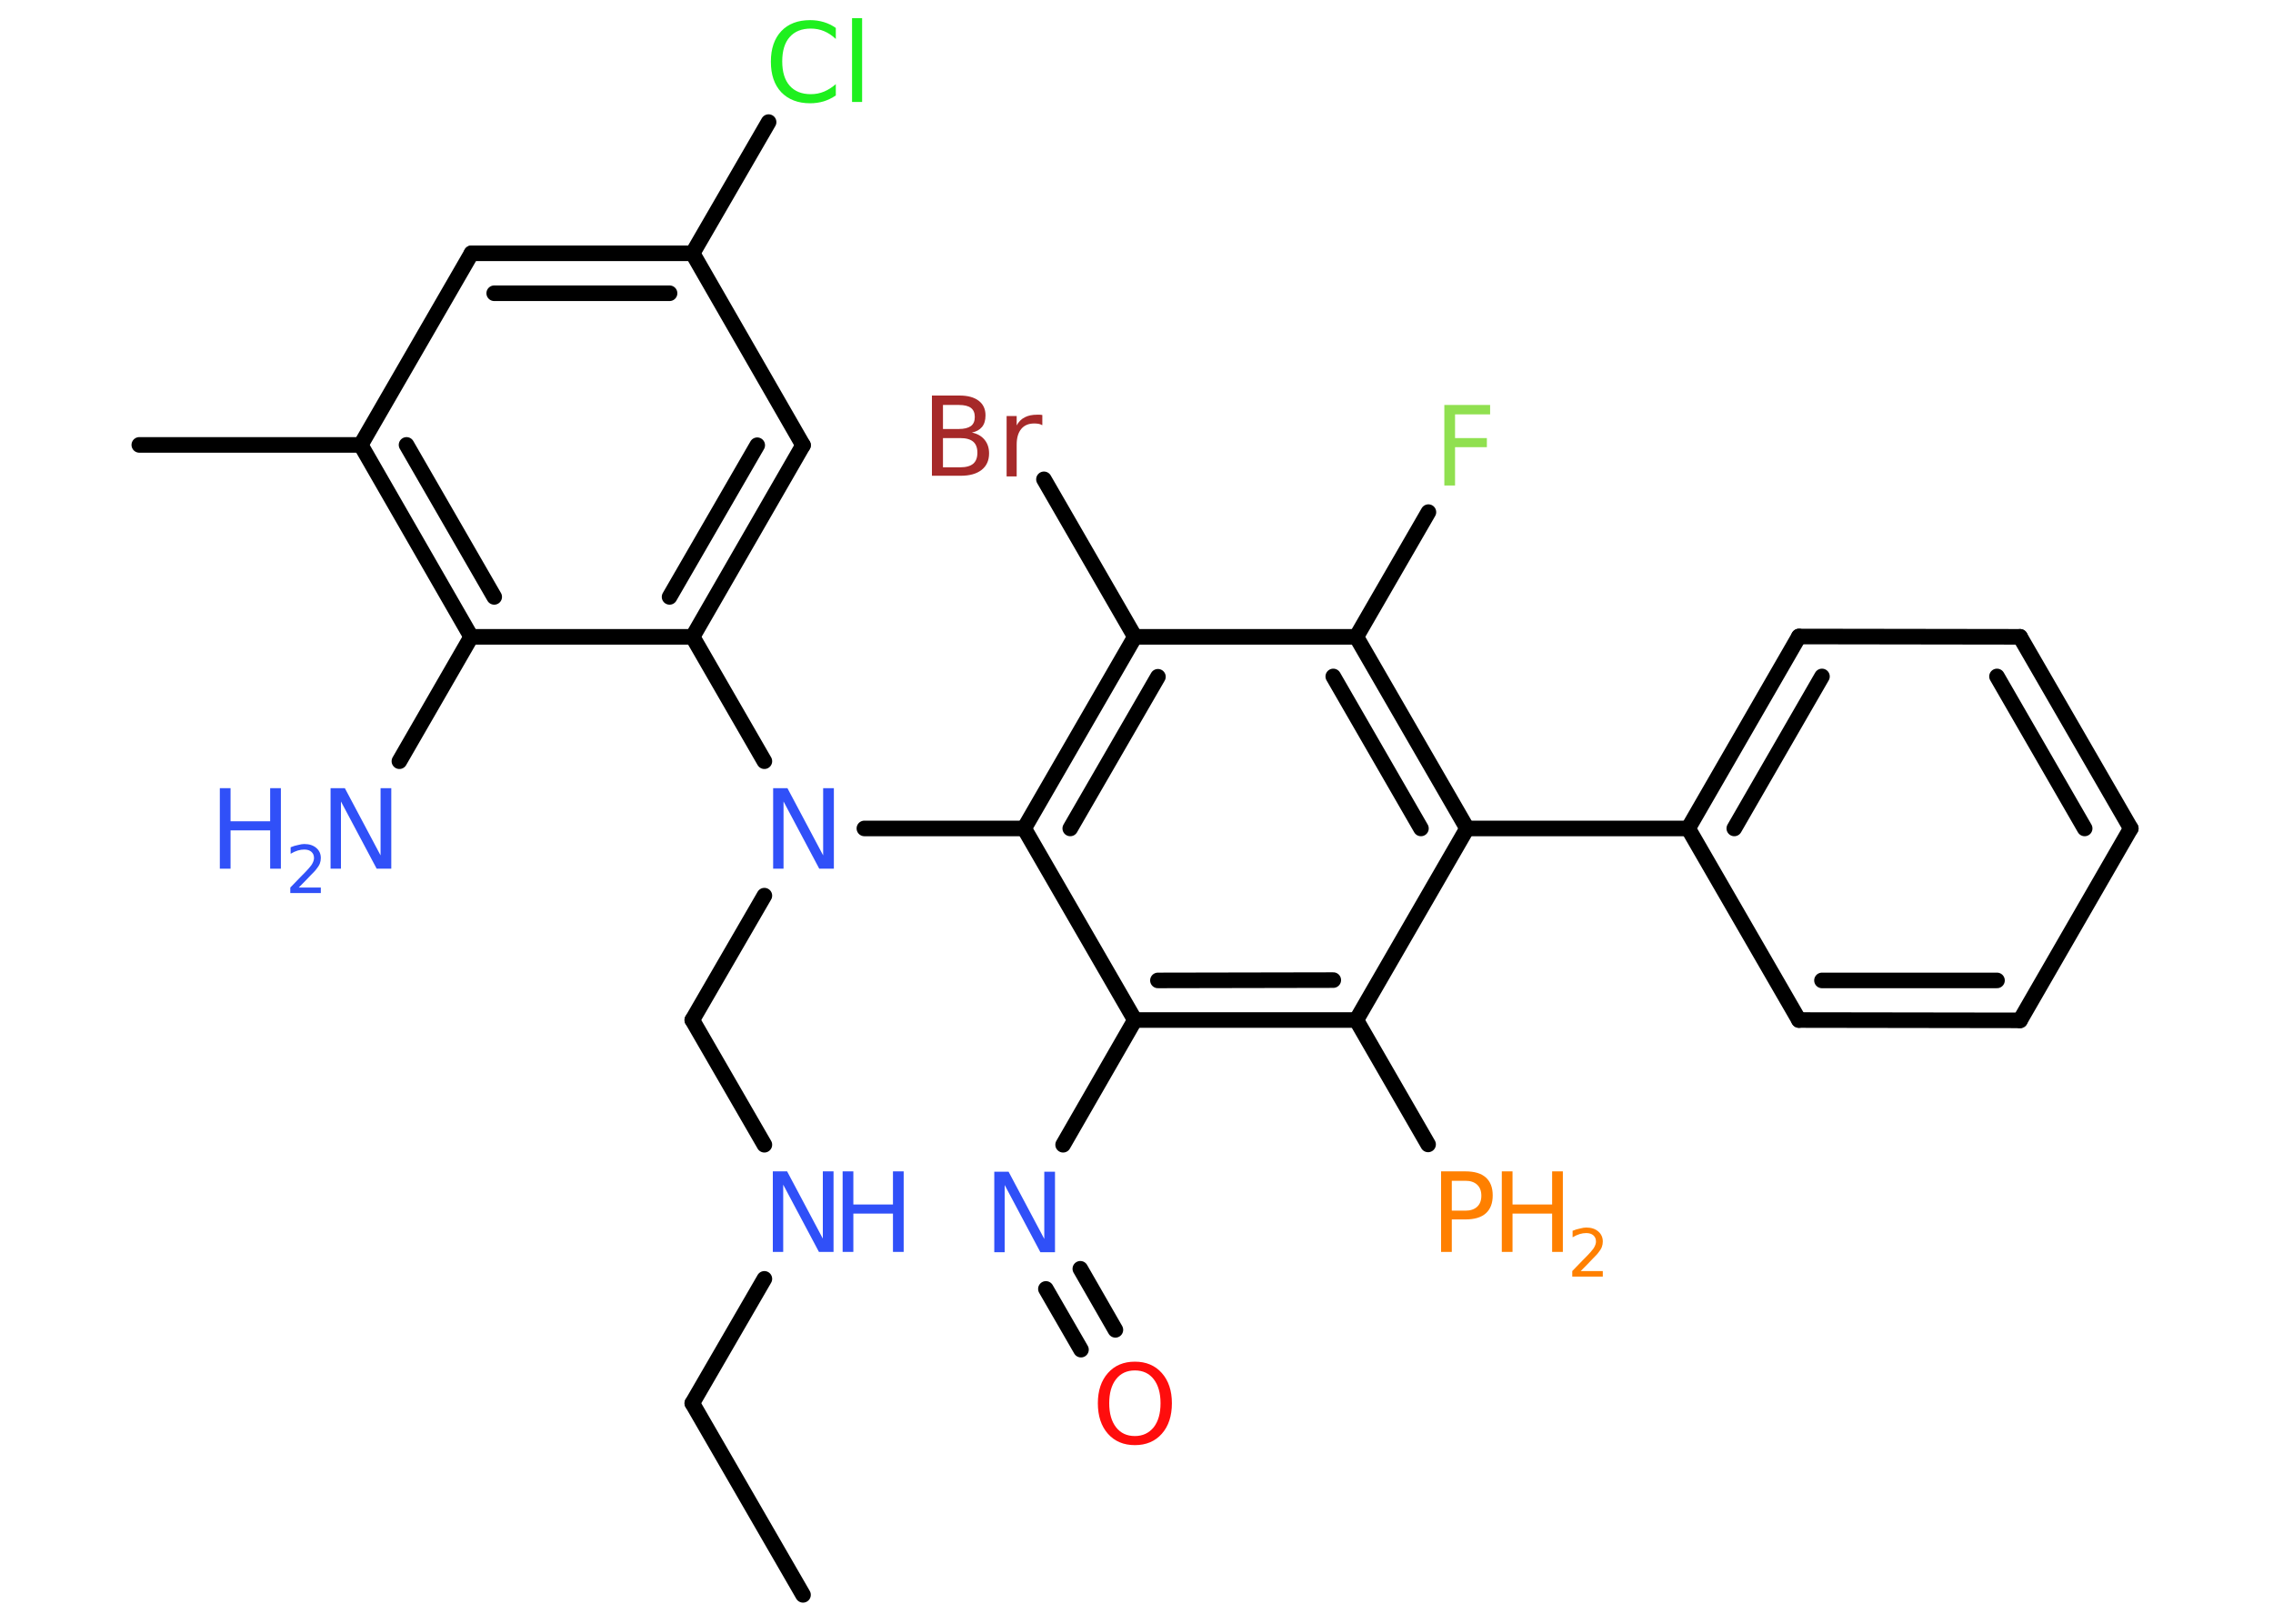 <?xml version='1.0' encoding='UTF-8'?>
<!DOCTYPE svg PUBLIC "-//W3C//DTD SVG 1.1//EN" "http://www.w3.org/Graphics/SVG/1.1/DTD/svg11.dtd">
<svg version='1.2' xmlns='http://www.w3.org/2000/svg' xmlns:xlink='http://www.w3.org/1999/xlink' width='70.0mm' height='50.0mm' viewBox='0 0 70.0 50.0'>
  <desc>Generated by the Chemistry Development Kit (http://github.com/cdk)</desc>
  <g stroke-linecap='round' stroke-linejoin='round' stroke='#000000' stroke-width='.48' fill='#3050F8'>
    <rect x='.0' y='.0' width='70.0' height='50.0' fill='#FFFFFF' stroke='none'/>
    <g id='mol1' class='mol'>
      <line id='mol1bnd1' class='bond' x1='24.73' y1='49.11' x2='21.32' y2='43.21'/>
      <line id='mol1bnd2' class='bond' x1='21.32' y1='43.21' x2='23.54' y2='39.38'/>
      <line id='mol1bnd3' class='bond' x1='23.54' y1='35.25' x2='21.32' y2='31.41'/>
      <line id='mol1bnd4' class='bond' x1='21.32' y1='31.41' x2='23.54' y2='27.58'/>
      <line id='mol1bnd5' class='bond' x1='23.54' y1='23.44' x2='21.33' y2='19.61'/>
      <g id='mol1bnd6' class='bond'>
        <line x1='21.33' y1='19.61' x2='24.73' y2='13.71'/>
        <line x1='20.62' y1='18.38' x2='23.32' y2='13.71'/>
      </g>
      <line id='mol1bnd7' class='bond' x1='24.73' y1='13.71' x2='21.33' y2='7.8'/>
      <line id='mol1bnd8' class='bond' x1='21.33' y1='7.8' x2='23.67' y2='3.76'/>
      <g id='mol1bnd9' class='bond'>
        <line x1='21.33' y1='7.8' x2='14.52' y2='7.8'/>
        <line x1='20.62' y1='9.03' x2='15.22' y2='9.03'/>
      </g>
      <line id='mol1bnd10' class='bond' x1='14.52' y1='7.8' x2='11.11' y2='13.7'/>
      <line id='mol1bnd11' class='bond' x1='11.11' y1='13.7' x2='4.29' y2='13.7'/>
      <g id='mol1bnd12' class='bond'>
        <line x1='11.11' y1='13.7' x2='14.51' y2='19.61'/>
        <line x1='12.52' y1='13.7' x2='15.22' y2='18.38'/>
      </g>
      <line id='mol1bnd13' class='bond' x1='21.33' y1='19.61' x2='14.51' y2='19.61'/>
      <line id='mol1bnd14' class='bond' x1='14.51' y1='19.61' x2='12.3' y2='23.44'/>
      <line id='mol1bnd15' class='bond' x1='26.62' y1='25.51' x2='31.54' y2='25.51'/>
      <g id='mol1bnd16' class='bond'>
        <line x1='34.95' y1='19.61' x2='31.54' y2='25.51'/>
        <line x1='35.66' y1='20.84' x2='32.96' y2='25.51'/>
      </g>
      <line id='mol1bnd17' class='bond' x1='34.95' y1='19.61' x2='32.15' y2='14.76'/>
      <line id='mol1bnd18' class='bond' x1='34.95' y1='19.61' x2='41.77' y2='19.61'/>
      <line id='mol1bnd19' class='bond' x1='41.77' y1='19.61' x2='43.99' y2='15.77'/>
      <g id='mol1bnd20' class='bond'>
        <line x1='45.18' y1='25.51' x2='41.77' y2='19.61'/>
        <line x1='43.76' y1='25.51' x2='41.06' y2='20.83'/>
      </g>
      <line id='mol1bnd21' class='bond' x1='45.18' y1='25.51' x2='51.99' y2='25.51'/>
      <g id='mol1bnd22' class='bond'>
        <line x1='55.4' y1='19.6' x2='51.99' y2='25.51'/>
        <line x1='56.11' y1='20.83' x2='53.41' y2='25.51'/>
      </g>
      <line id='mol1bnd23' class='bond' x1='55.4' y1='19.6' x2='62.21' y2='19.61'/>
      <g id='mol1bnd24' class='bond'>
        <line x1='65.62' y1='25.51' x2='62.21' y2='19.61'/>
        <line x1='64.2' y1='25.51' x2='61.5' y2='20.83'/>
      </g>
      <line id='mol1bnd25' class='bond' x1='65.62' y1='25.51' x2='62.21' y2='31.42'/>
      <g id='mol1bnd26' class='bond'>
        <line x1='55.4' y1='31.41' x2='62.21' y2='31.42'/>
        <line x1='56.11' y1='30.19' x2='61.5' y2='30.19'/>
      </g>
      <line id='mol1bnd27' class='bond' x1='51.99' y1='25.51' x2='55.4' y2='31.41'/>
      <line id='mol1bnd28' class='bond' x1='45.18' y1='25.51' x2='41.77' y2='31.41'/>
      <line id='mol1bnd29' class='bond' x1='41.77' y1='31.41' x2='43.98' y2='35.24'/>
      <g id='mol1bnd30' class='bond'>
        <line x1='34.95' y1='31.41' x2='41.77' y2='31.41'/>
        <line x1='35.66' y1='30.19' x2='41.06' y2='30.18'/>
      </g>
      <line id='mol1bnd31' class='bond' x1='31.54' y1='25.51' x2='34.95' y2='31.41'/>
      <line id='mol1bnd32' class='bond' x1='34.95' y1='31.41' x2='32.74' y2='35.25'/>
      <g id='mol1bnd33' class='bond'>
        <line x1='33.27' y1='39.07' x2='34.35' y2='40.95'/>
        <line x1='32.21' y1='39.69' x2='33.29' y2='41.56'/>
      </g>
      <g id='mol1atm3' class='atom'>
        <path d='M23.79 36.07h.45l1.1 2.07v-2.07h.33v2.48h-.45l-1.1 -2.07v2.07h-.32v-2.48z' stroke='none'/>
        <path d='M25.95 36.07h.33v1.02h1.22v-1.02h.33v2.48h-.33v-1.18h-1.22v1.18h-.33v-2.48z' stroke='none'/>
      </g>
      <path id='mol1atm5' class='atom' d='M23.8 24.27h.45l1.1 2.07v-2.07h.33v2.48h-.45l-1.1 -2.07v2.07h-.32v-2.48z' stroke='none'/>
      <path id='mol1atm9' class='atom' d='M25.74 .85v.35q-.17 -.16 -.36 -.24q-.19 -.08 -.41 -.08q-.42 .0 -.65 .26q-.23 .26 -.23 .75q.0 .49 .23 .75q.23 .26 .65 .26q.22 .0 .41 -.08q.19 -.08 .36 -.23v.35q-.18 .12 -.37 .18q-.2 .06 -.42 .06q-.56 .0 -.89 -.34q-.32 -.34 -.32 -.94q.0 -.6 .32 -.94q.32 -.34 .89 -.34q.22 .0 .42 .06q.2 .06 .37 .18zM26.24 .56h.31v2.58h-.31v-2.58z' stroke='none' fill='#1FF01F'/>
      <g id='mol1atm14' class='atom'>
        <path d='M10.17 24.27h.45l1.1 2.07v-2.07h.33v2.48h-.45l-1.1 -2.07v2.07h-.32v-2.48z' stroke='none'/>
        <path d='M6.77 24.27h.33v1.02h1.22v-1.02h.33v2.48h-.33v-1.18h-1.22v1.18h-.33v-2.48z' stroke='none'/>
        <path d='M9.18 27.33h.7v.17h-.94v-.17q.12 -.12 .31 -.32q.2 -.2 .25 -.26q.1 -.11 .13 -.18q.04 -.08 .04 -.15q.0 -.12 -.08 -.19q-.08 -.07 -.22 -.07q-.1 .0 -.2 .03q-.1 .03 -.22 .1v-.2q.12 -.05 .23 -.07q.11 -.03 .19 -.03q.23 .0 .37 .12q.14 .12 .14 .31q.0 .09 -.03 .17q-.03 .08 -.12 .19q-.02 .03 -.16 .17q-.13 .14 -.38 .39z' stroke='none'/>
      </g>
      <path id='mol1atm17' class='atom' d='M29.04 13.48v.91h.53q.27 .0 .4 -.11q.13 -.11 .13 -.34q.0 -.23 -.13 -.34q-.13 -.11 -.4 -.11h-.53zM29.04 12.46v.75h.49q.24 .0 .37 -.09q.12 -.09 .12 -.28q.0 -.19 -.12 -.28q-.12 -.09 -.37 -.09h-.49zM28.7 12.18h.85q.38 .0 .59 .16q.21 .16 .21 .45q.0 .23 -.11 .36q-.11 .13 -.31 .17q.25 .05 .39 .22q.14 .17 .14 .42q.0 .33 -.23 .51q-.23 .18 -.64 .18h-.89v-2.48zM32.09 13.09q-.05 -.03 -.11 -.04q-.06 -.01 -.13 -.01q-.26 .0 -.4 .17q-.14 .17 -.14 .48v.98h-.31v-1.86h.31v.29q.09 -.17 .25 -.25q.15 -.08 .38 -.08q.03 .0 .07 .0q.04 .0 .09 .01v.31z' stroke='none' fill='#A62929'/>
      <path id='mol1atm19' class='atom' d='M44.47 12.47h1.42v.29h-1.08v.73h.98v.28h-.98v1.18h-.33v-2.48z' stroke='none' fill='#90E050'/>
      <g id='mol1atm28' class='atom'>
        <path d='M44.71 36.35v.93h.42q.23 .0 .36 -.12q.13 -.12 .13 -.34q.0 -.22 -.13 -.34q-.13 -.12 -.36 -.12h-.42zM44.38 36.07h.75q.42 .0 .63 .19q.21 .19 .21 .55q.0 .36 -.21 .55q-.21 .19 -.63 .19h-.42v1.0h-.33v-2.48z' stroke='none' fill='#FF8000'/>
        <path d='M46.25 36.07h.33v1.02h1.22v-1.02h.33v2.48h-.33v-1.18h-1.22v1.18h-.33v-2.48z' stroke='none' fill='#FF8000'/>
        <path d='M48.66 39.14h.7v.17h-.94v-.17q.12 -.12 .31 -.32q.2 -.2 .25 -.26q.1 -.11 .13 -.18q.04 -.08 .04 -.15q.0 -.12 -.08 -.19q-.08 -.07 -.22 -.07q-.1 .0 -.2 .03q-.1 .03 -.22 .1v-.2q.12 -.05 .23 -.07q.11 -.03 .19 -.03q.23 .0 .37 .12q.14 .12 .14 .31q.0 .09 -.03 .17q-.03 .08 -.12 .19q-.02 .03 -.16 .17q-.13 .14 -.38 .39z' stroke='none' fill='#FF8000'/>
      </g>
      <path id='mol1atm30' class='atom' d='M30.61 36.08h.45l1.1 2.07v-2.07h.33v2.48h-.45l-1.1 -2.07v2.07h-.32v-2.48z' stroke='none'/>
      <path id='mol1atm31' class='atom' d='M34.95 42.2q-.37 .0 -.58 .27q-.21 .27 -.21 .74q.0 .47 .21 .74q.21 .27 .58 .27q.36 .0 .58 -.27q.21 -.27 .21 -.74q.0 -.47 -.21 -.74q-.21 -.27 -.58 -.27zM34.95 41.93q.52 .0 .83 .35q.31 .35 .31 .93q.0 .59 -.31 .94q-.31 .35 -.83 .35q-.52 .0 -.83 -.35q-.31 -.35 -.31 -.94q.0 -.58 .31 -.93q.31 -.35 .83 -.35z' stroke='none' fill='#FF0D0D'/>
    </g>
  </g>
</svg>

